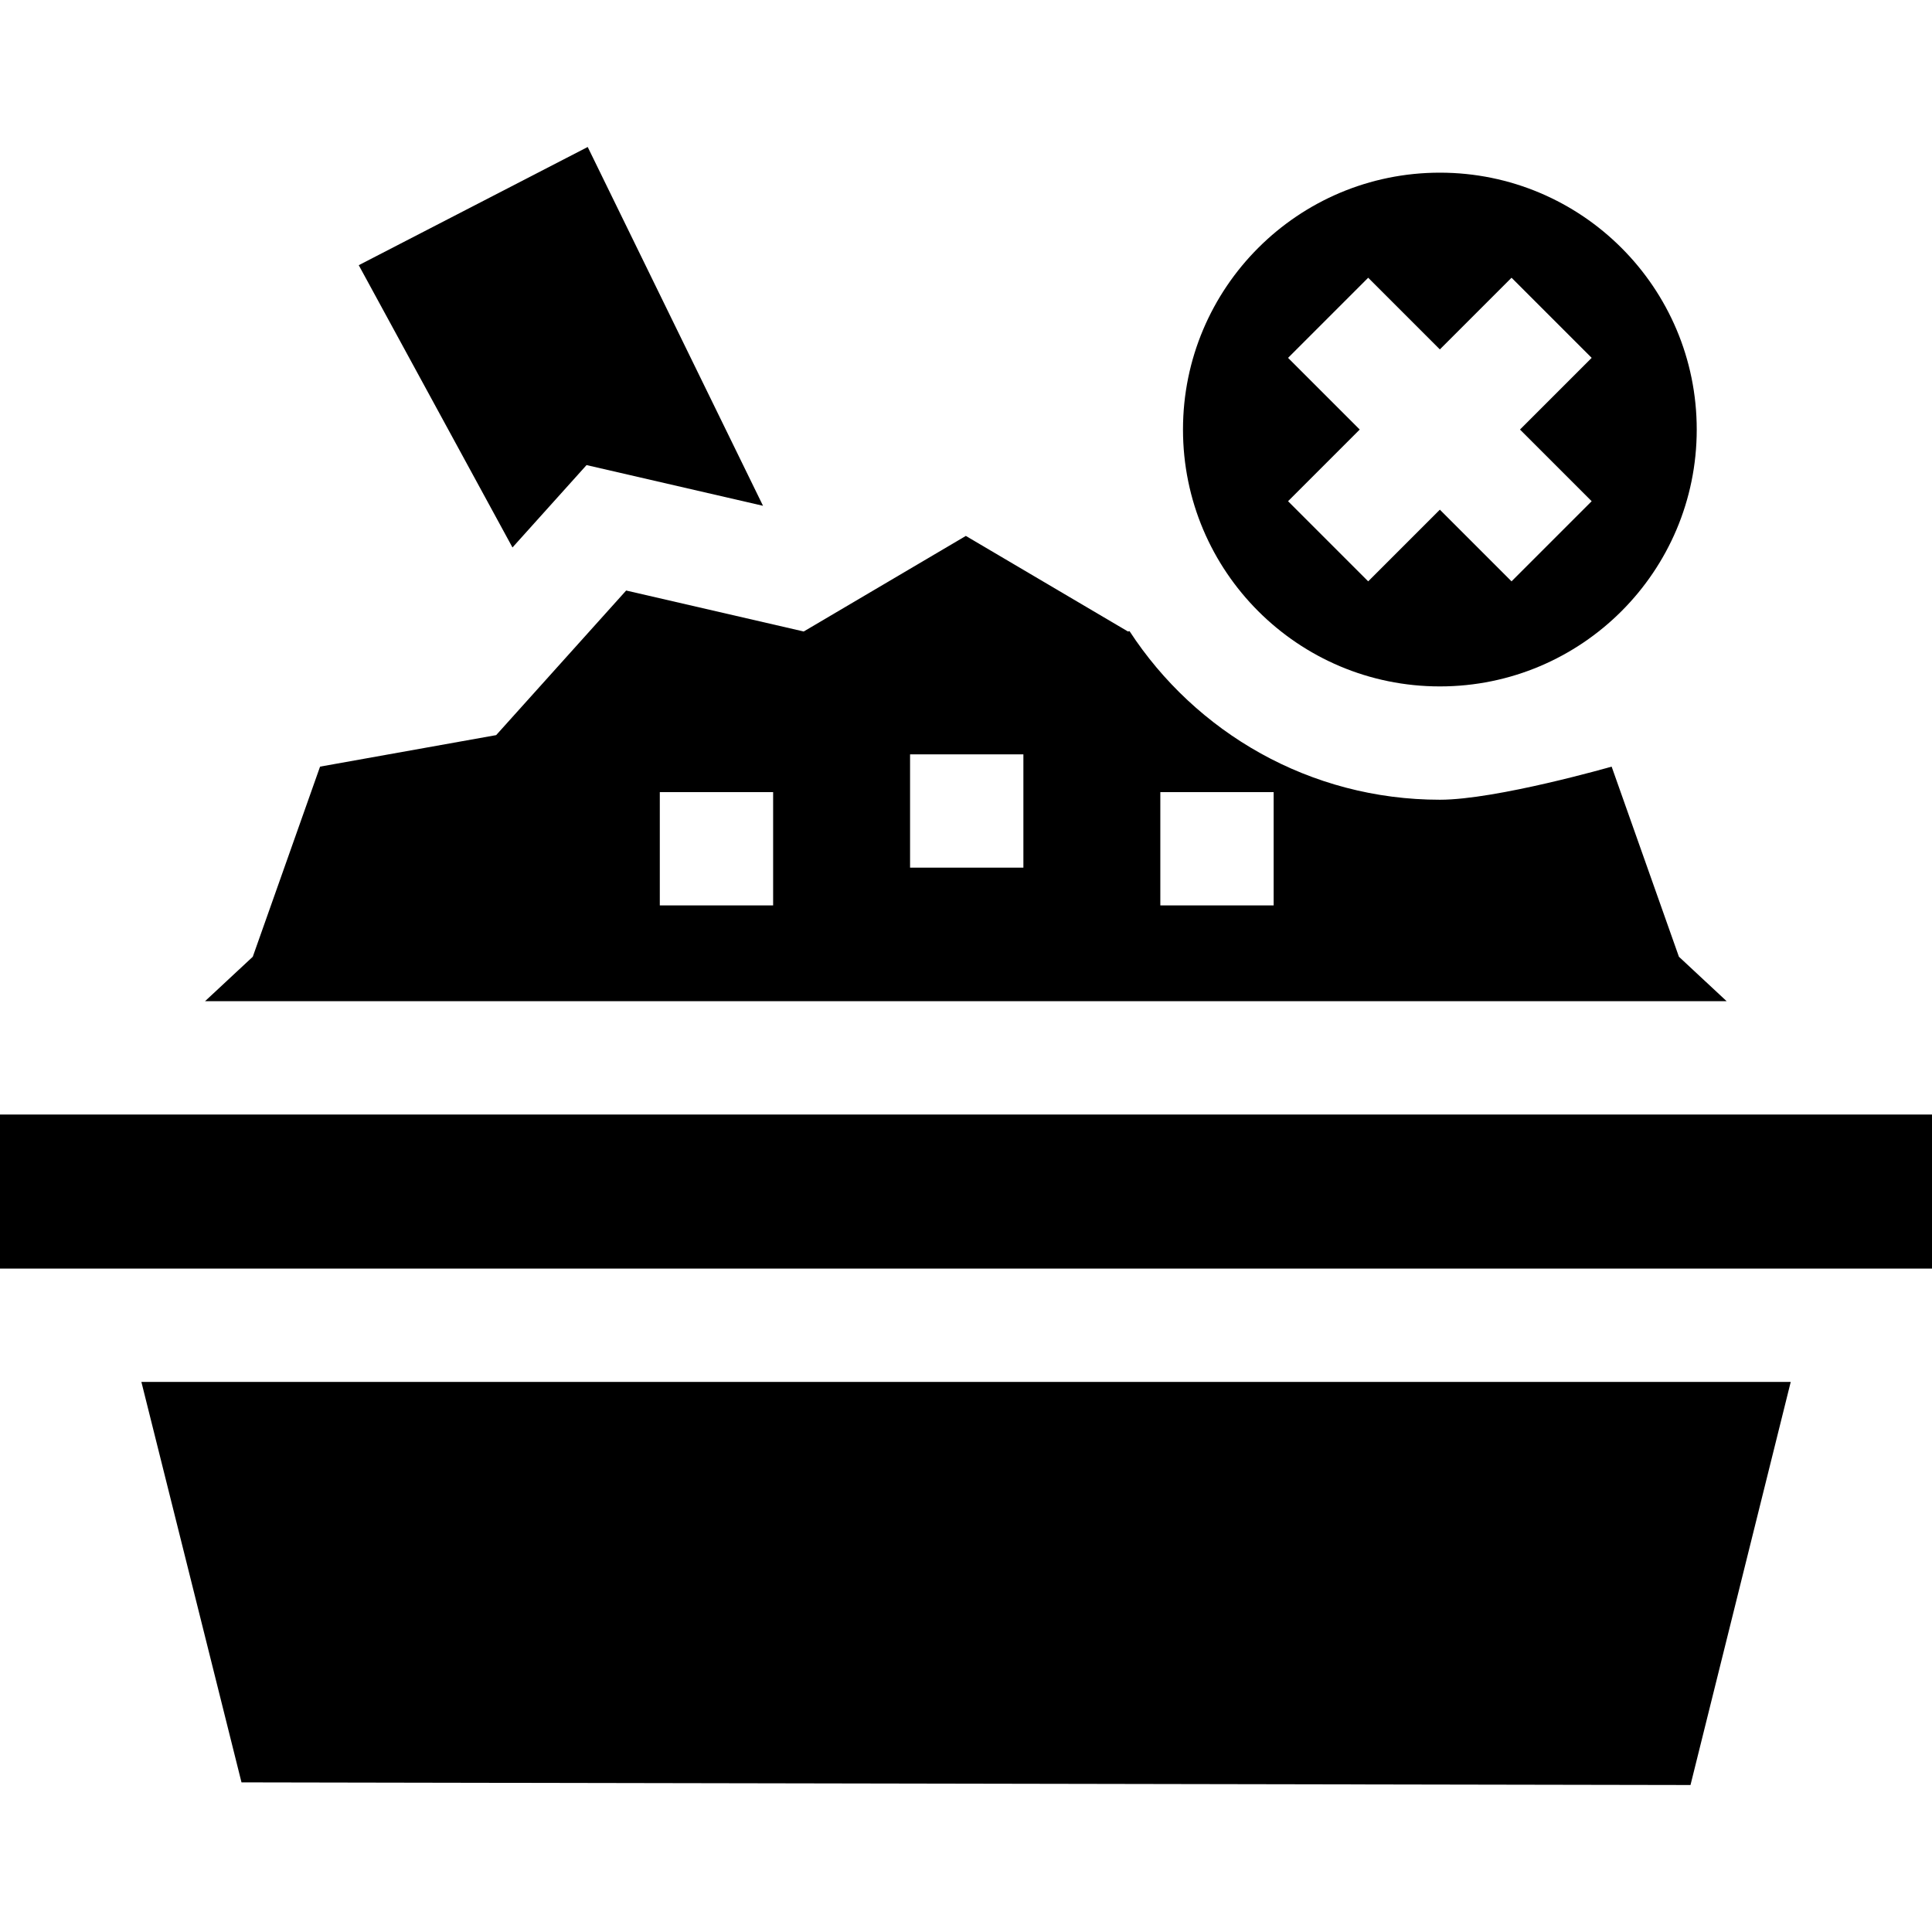 <svg id="Capa_1" enable-background="new 0 0 511.448 511.448" height="512" viewBox="0 0 511.448 511.448" width="512" xmlns="http://www.w3.org/2000/svg"><g><path d="m131.348 194.604-46.62 8.342-17.811 50.326-12.641 11.772h402.816l-12.64-11.771-17.811-50.327s-30.502 8.764-45.474 8.764c-34.368 0-64.657-17.787-82.156-44.635l-.414.096-42.915-25.298-42.915 25.299-47.005-10.845zm175.819 15.087h30v30h-30zm-66.25-10h30v30h-30zm-66.25 10h30v30h-30z"/><path d="m0 295.045h511.448v40.782h-511.448z"/><path d="m381.167 181.71c37.555 0 68-30.445 68-68s-30.445-68-68-68-68 30.445-68 68 30.444 68 68 68zm-40.187-86.974 21.213-21.213 18.974 18.974 18.974-18.974 21.213 21.213-18.974 18.974 18.974 18.974-21.213 21.213-18.974-18.974-18.974 18.974-21.213-21.213 18.974-18.974z"/><path d="m155.275 123.119 46.716 10.777-46.41-94.984-60.611 31.291 40.697 74.725z"/><path d="m37.428 365.826 26.503 106.012 383.586.699 26.533-106.711z"/></g></svg>
